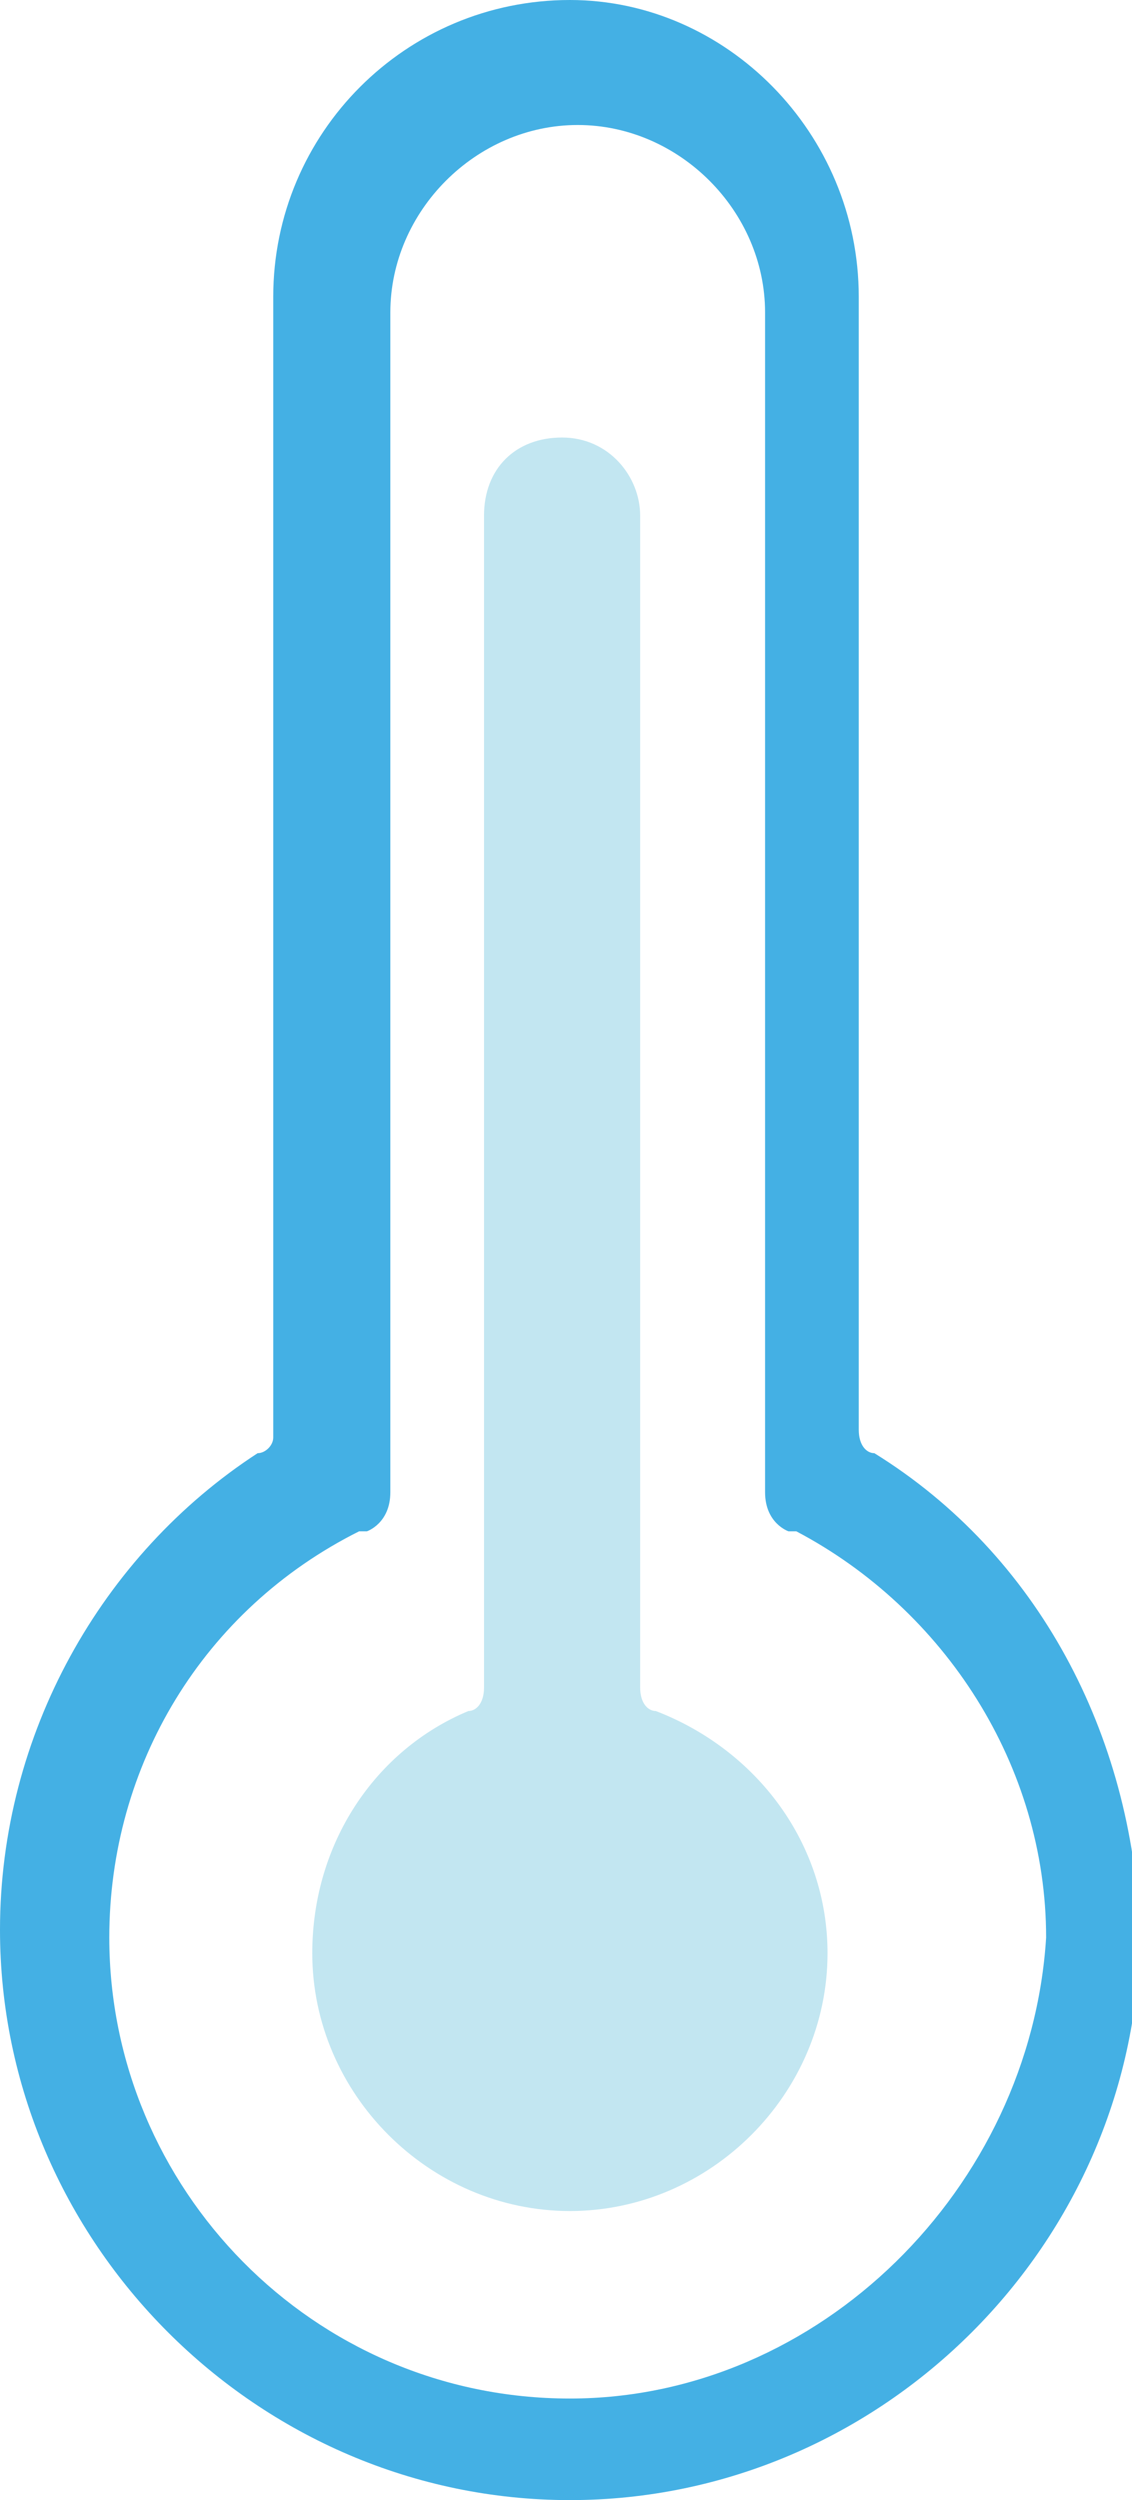<?xml version="1.0" encoding="utf-8"?>
<!-- Generator: Adobe Illustrator 18.0.0, SVG Export Plug-In . SVG Version: 6.00 Build 0)  -->
<!DOCTYPE svg PUBLIC "-//W3C//DTD SVG 1.1//EN" "http://www.w3.org/Graphics/SVG/1.1/DTD/svg11.dtd">
<svg version="1.1" id="Layer_1" xmlns="http://www.w3.org/2000/svg" xmlns:xlink="http://www.w3.org/1999/xlink" x="0px" y="0px"
	 viewBox="0 0 14.5 32" enable-background="new 0 0 14.5 32" xml:space="preserve">
<g id="XMLID_1819_">
	<g>
		<path id="XMLID_31_" fill="#44B0E4" d="M11.2,18.6c-0.1,0-0.2-0.1-0.2-0.3V3.8C11,1.7,9.3,0,7.3,0C5.2,0,3.5,1.7,3.5,3.8v14.6
			c0,0.1-0.1,0.2-0.2,0.2C1.3,19.9,0,22.2,0,24.7c0,4,3.3,7.3,7.3,7.3c4,0,7.3-3.3,7.3-7.3C14.5,22.2,13.3,19.9,11.2,18.6z
			 M7.3,30.7c-3.3,0-5.9-2.7-5.9-5.9c0-2.2,1.2-4.2,3.2-5.2l0.1,0c0,0,0.3-0.1,0.3-0.5c0-3.8,0-15.1,0-15.1c0-1.3,1.1-2.4,2.4-2.4
			c1.3,0,2.4,1.1,2.4,2.4c0,0,0,11.4,0,15.1c0,0.4,0.3,0.5,0.3,0.5l0.1,0c1.9,1,3.2,3,3.2,5.2C13.2,28,10.5,30.7,7.3,30.7z"/>
		<path id="XMLID_30_" fill="#C2E6F1" d="M8.4,21.9c-0.1,0-0.2-0.1-0.2-0.3v-15c0-0.5-0.4-1-1-1s-1,0.4-1,1v15
			c0,0.2-0.1,0.3-0.2,0.3C4.8,22.4,4,23.6,4,25c0,1.8,1.5,3.3,3.3,3.3s3.3-1.5,3.3-3.3C10.6,23.6,9.7,22.4,8.4,21.9z"/>
	</g>
</g>
</svg>
